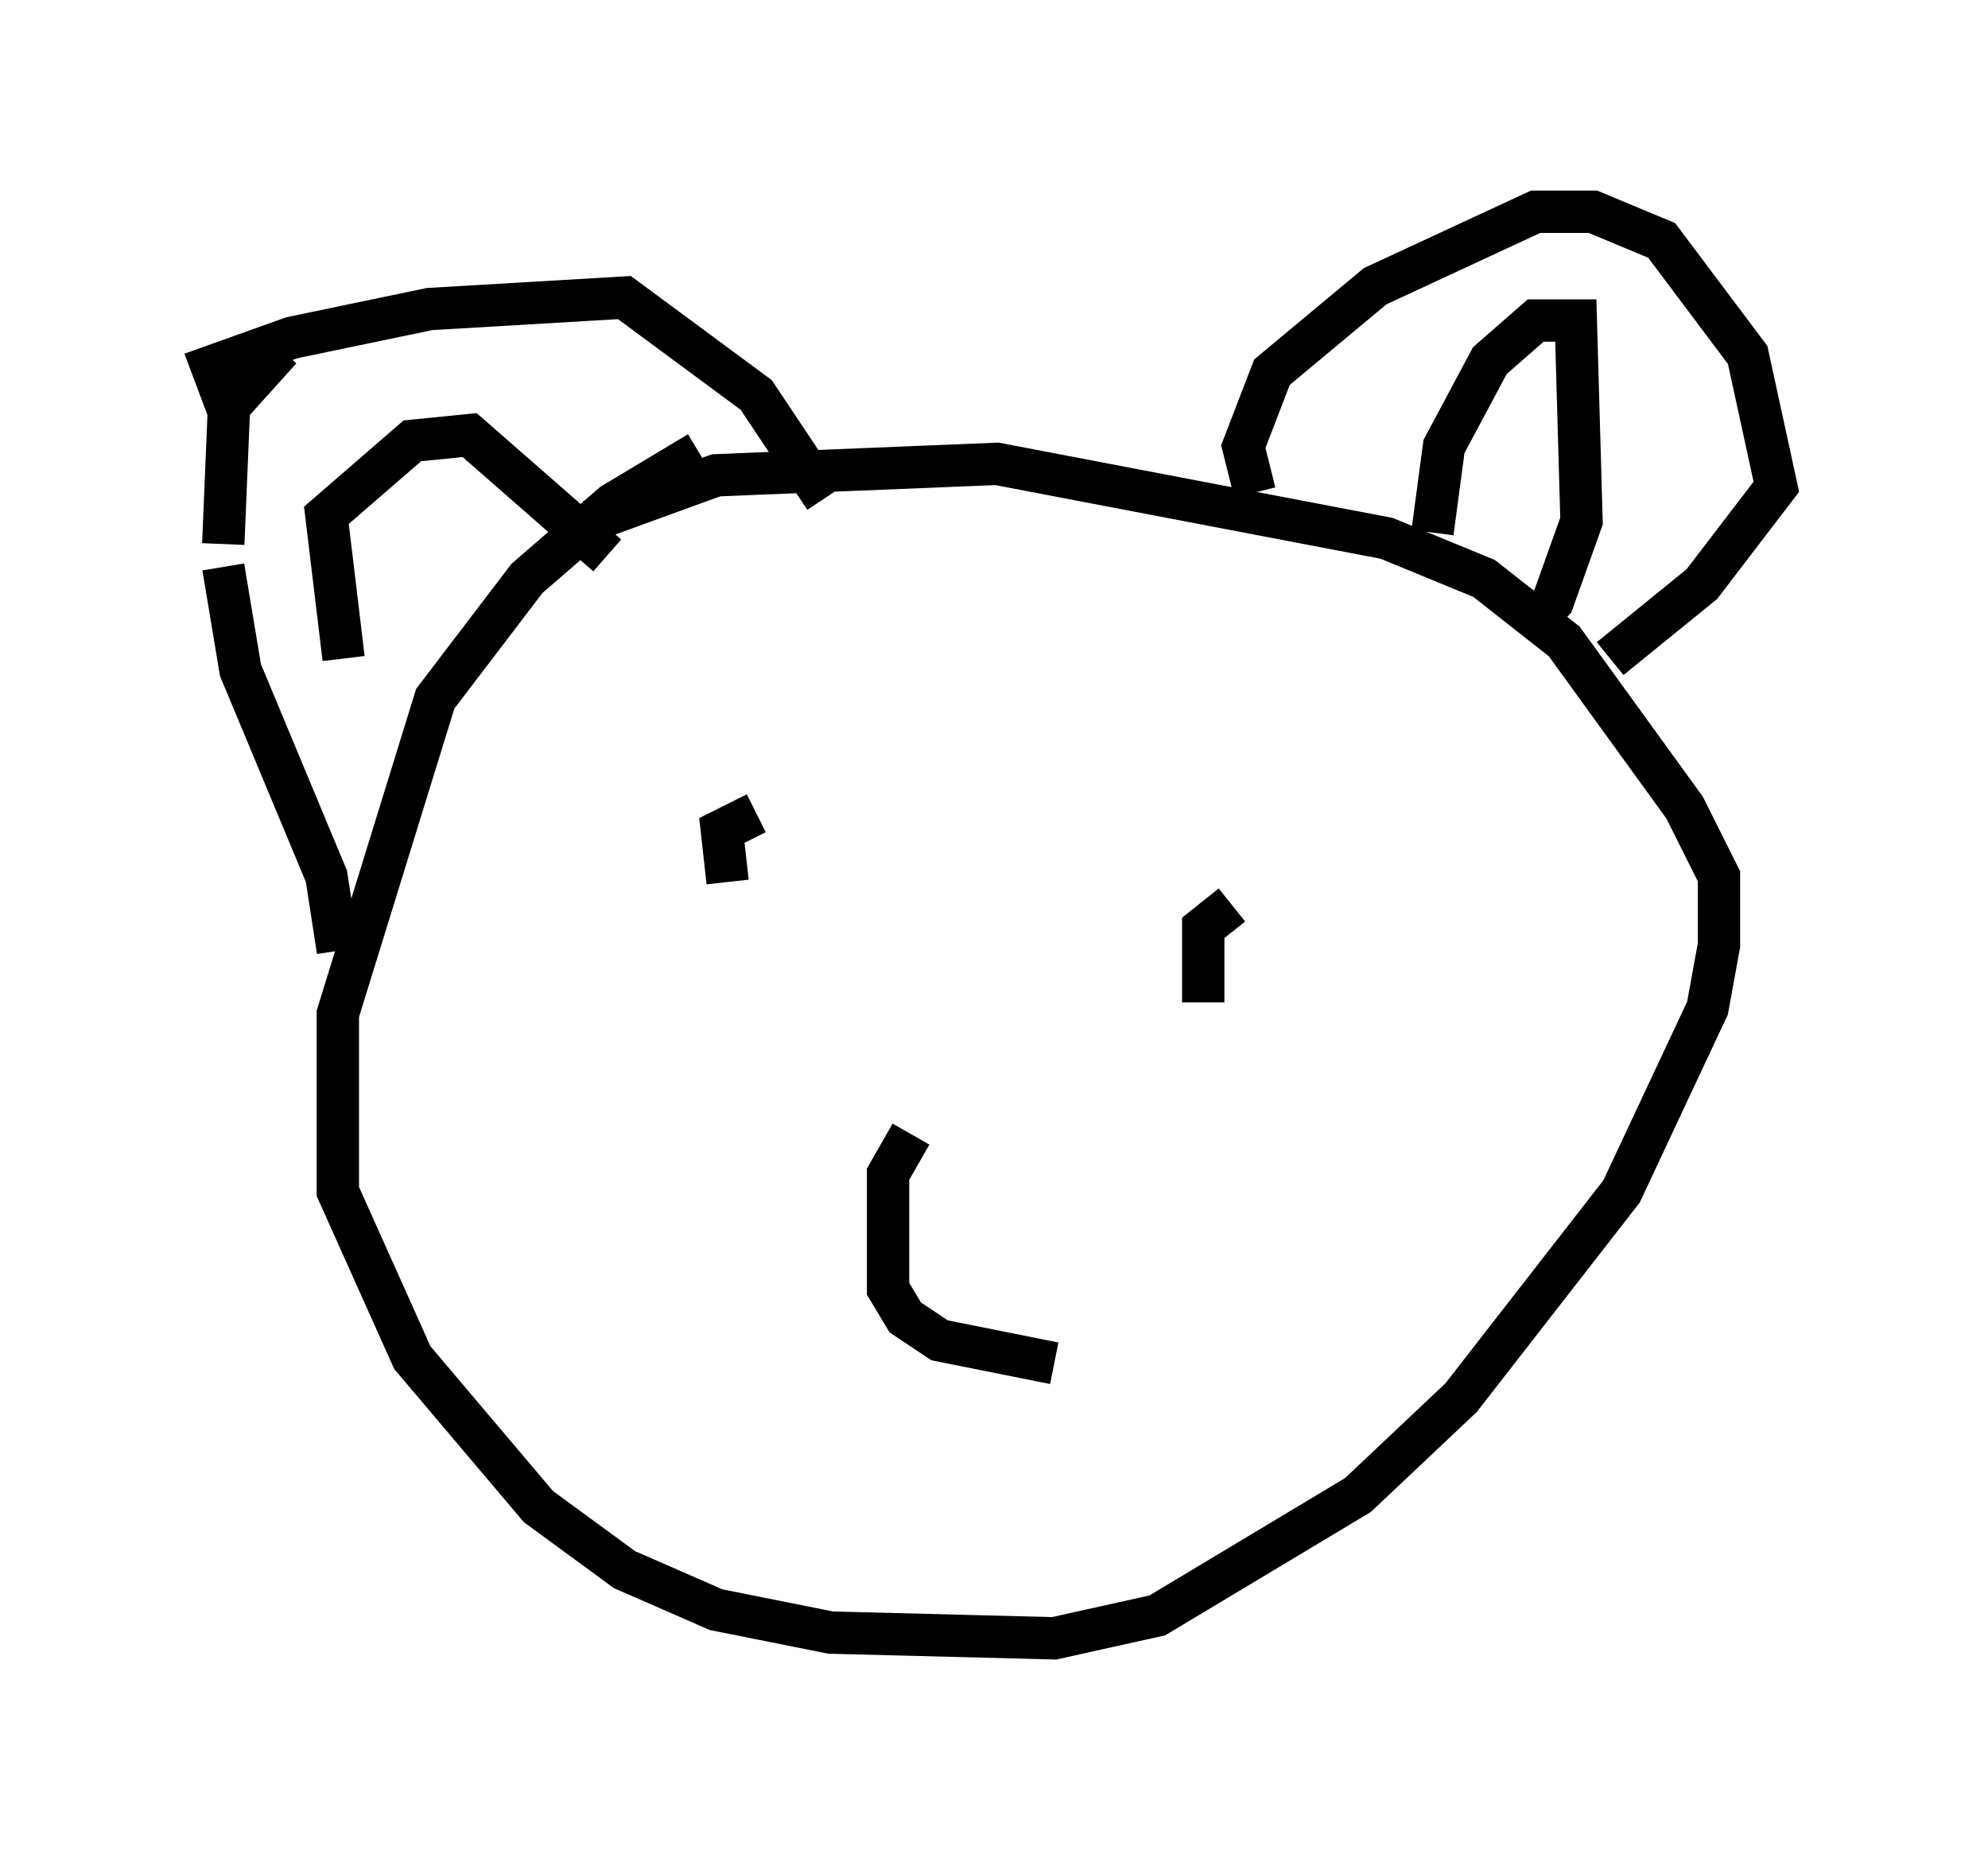 <?xml version="1.0" encoding="utf-8" ?>
<svg baseProfile="full" height="43.694" version="1.1" width="46.941" xmlns="http://www.w3.org/2000/svg" xmlns:ev="http://www.w3.org/2001/xml-events" xmlns:xlink="http://www.w3.org/1999/xlink"><defs /><rect fill="white" height="43.694" width="46.941" x="0" y="0" /><path d="M19.073, 10.819 m-2.571, -0.135 l-2.03, 1.218 -2.03, 1.759 l-2.165, 2.842 -2.3, 7.442 l0.0, 4.195 1.759, 3.924 l2.977, 3.518 2.03, 1.488 l2.165, 0.947 2.706, 0.541 l5.277, 0.135 2.436, -0.541 l4.736, -2.842 2.436, -2.3 l3.789, -4.871 2.03, -4.33 l0.271, -1.488 0.0, -1.624 l-0.812, -1.624 -2.842, -3.924 l-1.894, -1.488 -2.3, -0.947 l-9.202, -1.759 -6.631, 0.271 l-2.977, 1.083 m15.697, -0.677 l-0.271, -1.083 0.677, -1.759 l2.436, -2.03 3.789, -1.759 l1.353, 0.0 1.624, 0.677 l2.03, 2.706 0.677, 3.112 l-1.759, 2.3 -2.165, 1.759 m-30.04, 6.901 l-0.271, -1.759 -2.03, -4.871 l-0.406, -2.436 m0.0, -0.541 l0.135, -3.248 1.218, -1.353 m-1.218, 1.488 l-0.406, -1.083 1.894, -0.677 l3.248, -0.677 4.601, -0.271 l3.112, 2.3 1.624, 2.436 m-11.367, 3.789 l-0.406, -3.383 2.03, -1.759 l1.353, -0.135 3.248, 2.842 m19.486, -0.541 l0.271, -2.03 1.083, -2.03 l1.083, -0.947 0.947, 0.0 l0.135, 4.736 -0.677, 1.894 l-0.677, 0.677 m-18.809, 5.548 l0.0, 0.0 m0.677, -1.218 l-0.812, 0.406 0.135, 1.218 m14.073, 1.083 l0.0, 0.0 m-2.165, -0.541 l-0.677, 0.541 0.0, 1.759 m-6.901, 3.112 l-0.541, 0.947 0.0, 2.706 l0.406, 0.677 0.812, 0.541 l2.706, 0.541 m-2.842, -2.842 " fill="none" stroke="black" stroke-width="1" /></svg>